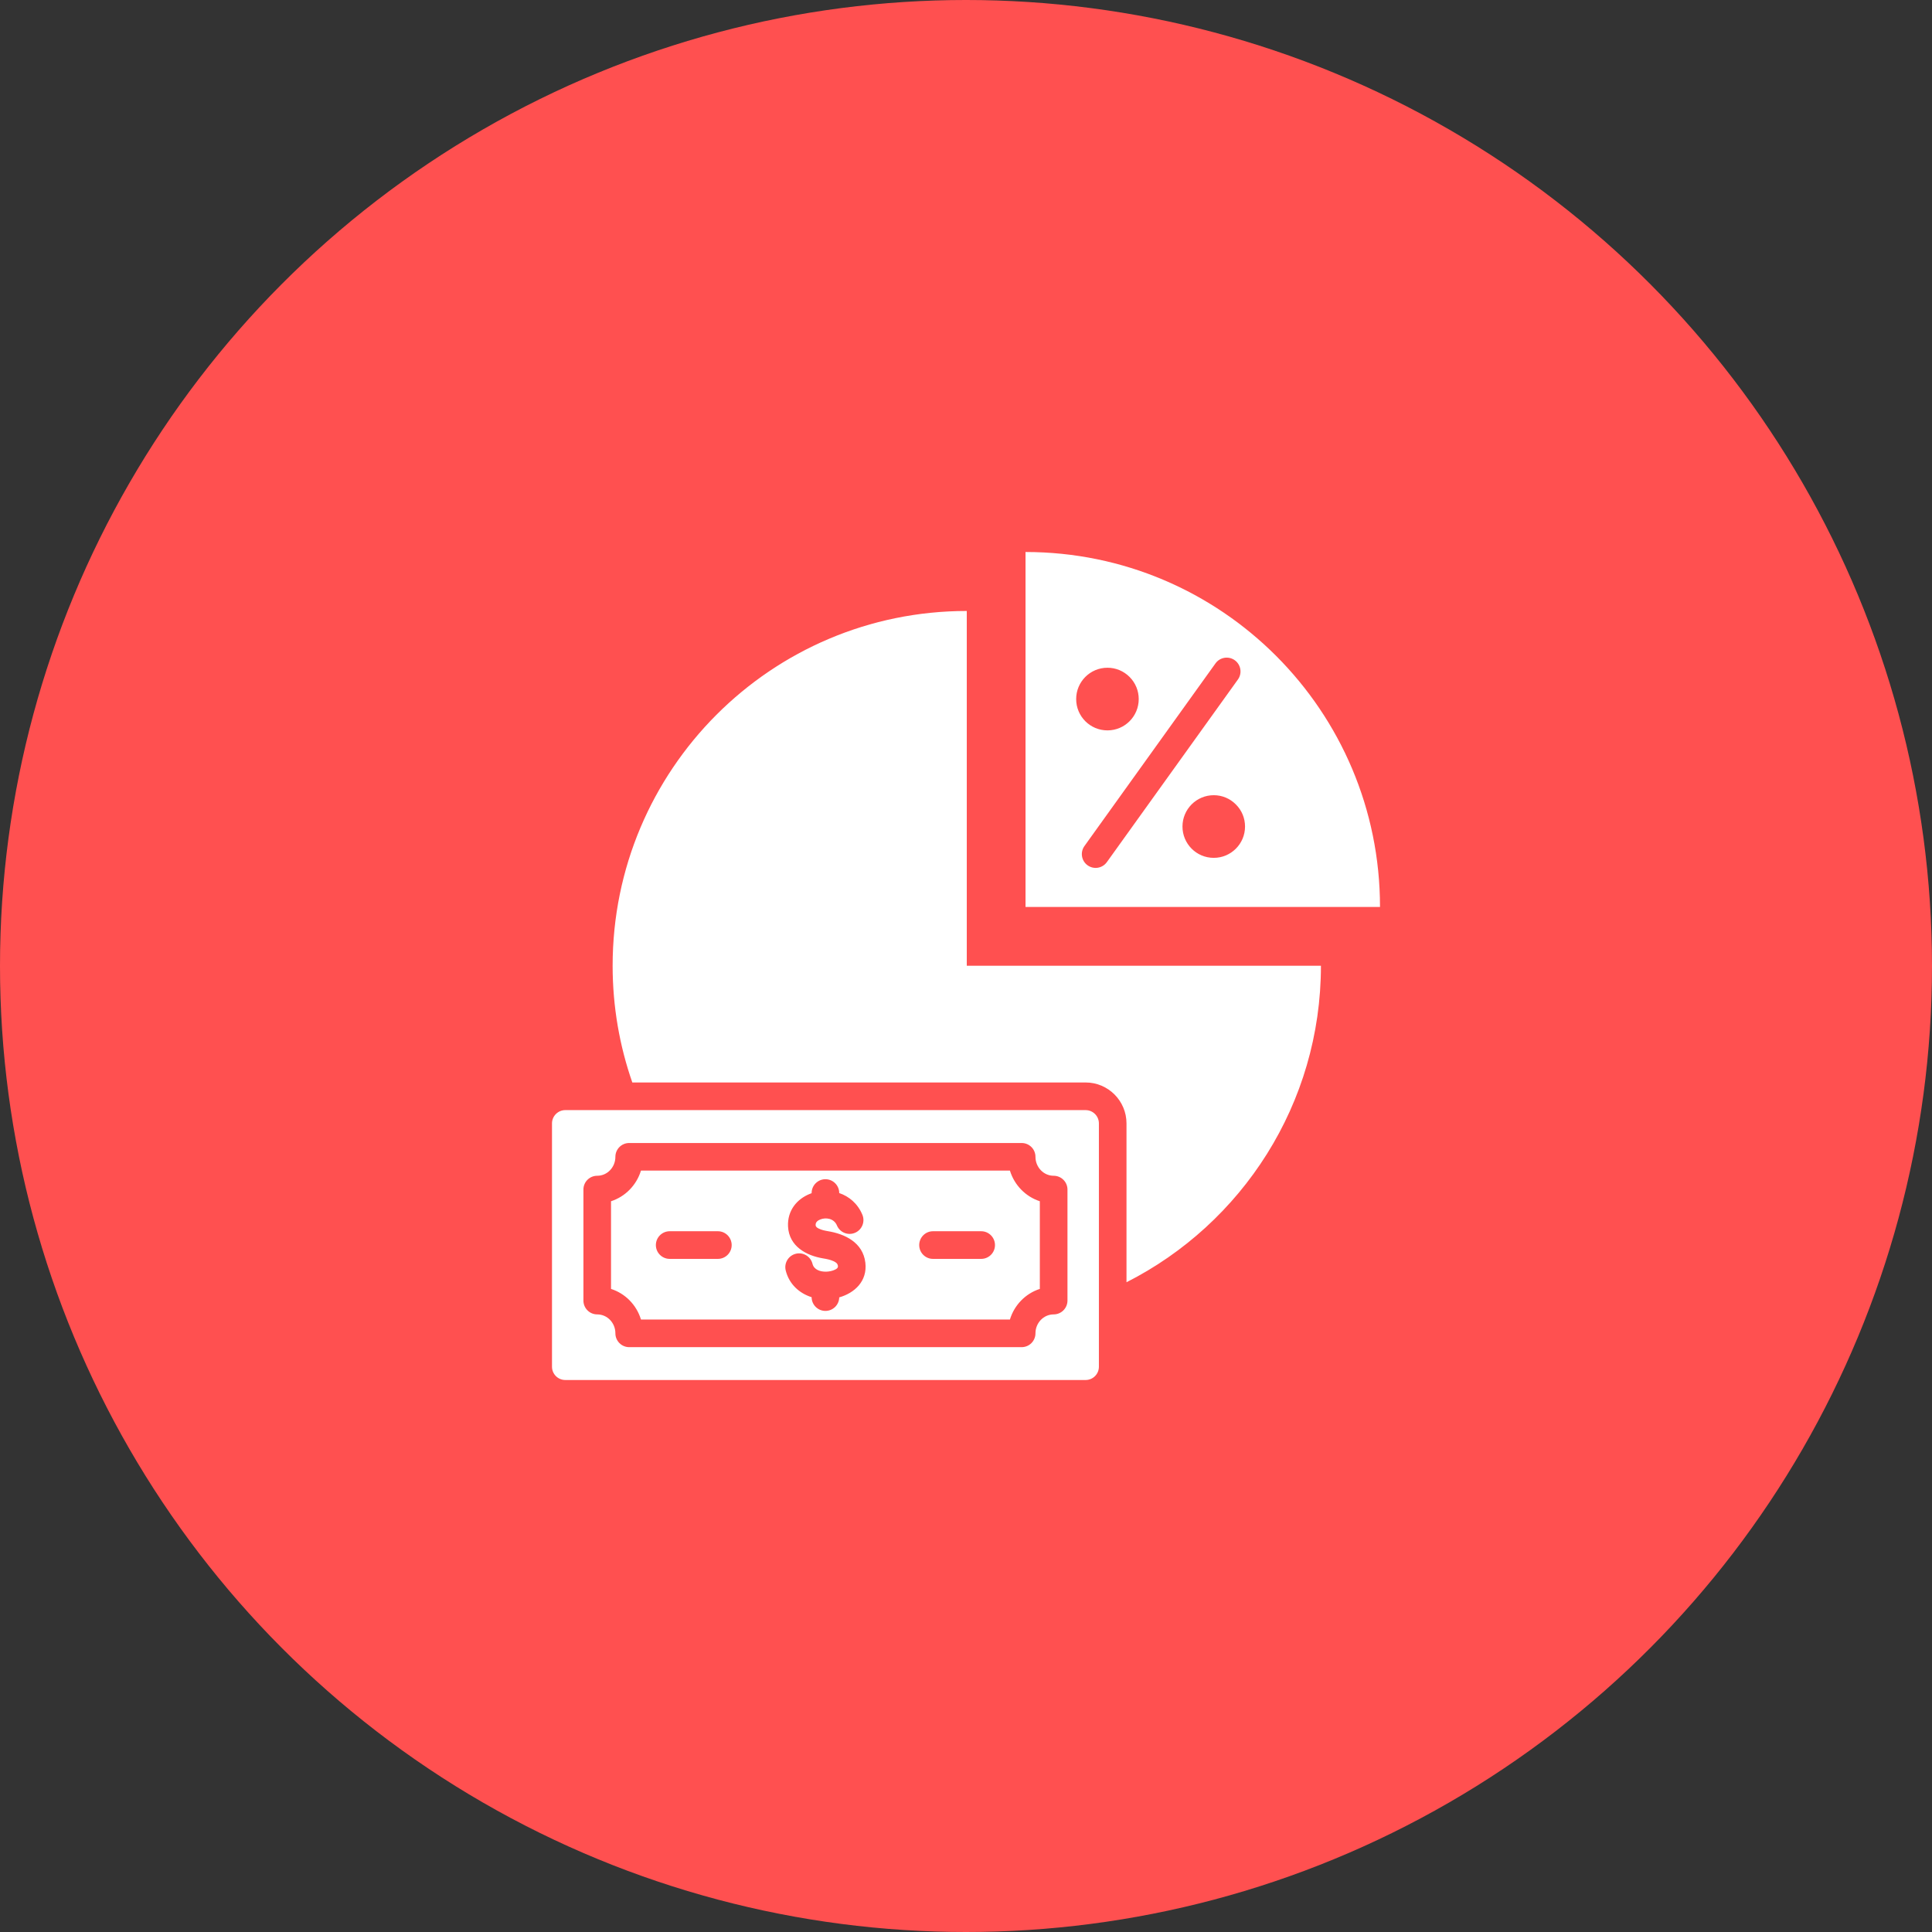 <svg width="42" height="42" viewBox="0 0 42 42" fill="none" xmlns="http://www.w3.org/2000/svg">
<rect x="0" y="0" width="42" height="42" fill="#333333" stroke="none"/>
<circle cx="21" cy="21" r="21" fill="#FF5050"/>
<path fill-rule="evenodd" clip-rule="evenodd" d="M24.489 27.875V24.421C24.489 23.932 24.091 23.532 23.601 23.532H13.746C13.469 22.737 13.318 21.883 13.318 20.994C13.318 16.735 16.764 13.282 21.017 13.282V20.994H28.716C28.716 23.999 26.997 26.604 24.489 27.875ZM22.294 19.716V12C26.55 12 30 15.454 30 19.716H22.294ZM26.424 14.421L23.575 18.392C23.478 18.527 23.509 18.715 23.643 18.811C23.778 18.908 23.965 18.877 24.062 18.742L26.911 14.772C27.008 14.637 26.977 14.45 26.843 14.353C26.708 14.256 26.52 14.287 26.424 14.421ZM26.386 17.287C26.01 17.287 25.706 17.592 25.706 17.968C25.706 18.344 26.01 18.649 26.386 18.649C26.761 18.649 27.066 18.344 27.066 17.968C27.066 17.786 26.995 17.615 26.866 17.487C26.738 17.358 26.567 17.287 26.386 17.287ZM24.075 14.516C23.699 14.516 23.395 14.821 23.395 15.197C23.395 15.574 23.699 15.878 24.075 15.878C24.451 15.878 24.755 15.573 24.755 15.197C24.755 15.017 24.684 14.844 24.556 14.716C24.427 14.587 24.256 14.516 24.075 14.516ZM12 29.712V24.421C12 24.263 12.13 24.133 12.288 24.133H23.601C23.76 24.133 23.889 24.263 23.889 24.421V29.712C23.889 29.871 23.76 30 23.601 30H12.288C12.13 30 12 29.871 12 29.712ZM22.21 29.286C22.376 29.286 22.51 29.151 22.51 28.985C22.51 28.76 22.686 28.574 22.905 28.574C23.071 28.574 23.206 28.439 23.206 28.273V25.86C23.206 25.694 23.071 25.56 22.905 25.56C22.686 25.56 22.51 25.373 22.51 25.148C22.51 24.982 22.376 24.848 22.21 24.848H13.678C13.512 24.848 13.378 24.982 13.378 25.148C13.378 25.373 13.204 25.56 12.983 25.56C12.817 25.56 12.683 25.694 12.683 25.86V28.273C12.683 28.439 12.817 28.574 12.983 28.574C13.204 28.574 13.378 28.76 13.378 28.985C13.378 29.151 13.512 29.286 13.678 29.286H22.21ZM21.955 28.685H13.934C13.838 28.368 13.593 28.119 13.283 28.02V26.114C13.593 26.014 13.837 25.765 13.934 25.448C13.934 25.448 21.955 25.448 21.955 25.448C22.052 25.765 22.297 26.014 22.605 26.114C22.605 26.114 22.605 28.02 22.605 28.02C22.296 28.119 22.051 28.368 21.955 28.685ZM17.644 25.939C17.633 25.943 17.623 25.947 17.612 25.951C17.321 26.065 17.115 26.319 17.131 26.661V26.661C17.153 27.097 17.531 27.297 17.897 27.357L17.898 27.357C17.971 27.369 18.049 27.385 18.118 27.416C18.164 27.437 18.209 27.463 18.216 27.521L18.216 27.521C18.221 27.564 18.186 27.585 18.153 27.601C18.095 27.63 18.025 27.643 17.961 27.645C17.834 27.648 17.695 27.605 17.663 27.474C17.623 27.314 17.46 27.215 17.299 27.256C17.138 27.296 17.041 27.459 17.081 27.62C17.155 27.917 17.376 28.115 17.644 28.2C17.645 28.365 17.779 28.498 17.944 28.498C18.108 28.498 18.241 28.367 18.244 28.204C18.577 28.109 18.86 27.852 18.812 27.449C18.759 27.008 18.365 26.824 17.994 26.764C17.929 26.753 17.859 26.738 17.799 26.708C17.767 26.692 17.733 26.674 17.731 26.631C17.728 26.569 17.778 26.531 17.832 26.51C17.955 26.461 18.13 26.486 18.194 26.64C18.258 26.793 18.434 26.865 18.587 26.8C18.739 26.736 18.811 26.56 18.747 26.407C18.644 26.161 18.456 26.008 18.244 25.936V25.935C18.244 25.77 18.11 25.635 17.944 25.635C17.779 25.635 17.644 25.77 17.644 25.935V25.939ZM21.33 26.766H20.282C20.117 26.766 19.983 26.901 19.983 27.067C19.983 27.233 20.117 27.367 20.282 27.367H21.33C21.496 27.367 21.63 27.233 21.63 27.067C21.63 26.901 21.496 26.766 21.33 26.766ZM15.606 26.766H14.559C14.393 26.766 14.258 26.901 14.258 27.067C14.258 27.233 14.393 27.367 14.559 27.367H15.606C15.772 27.367 15.906 27.233 15.906 27.067C15.906 26.901 15.772 26.766 15.606 26.766Z" fill="white"/>
</svg>

